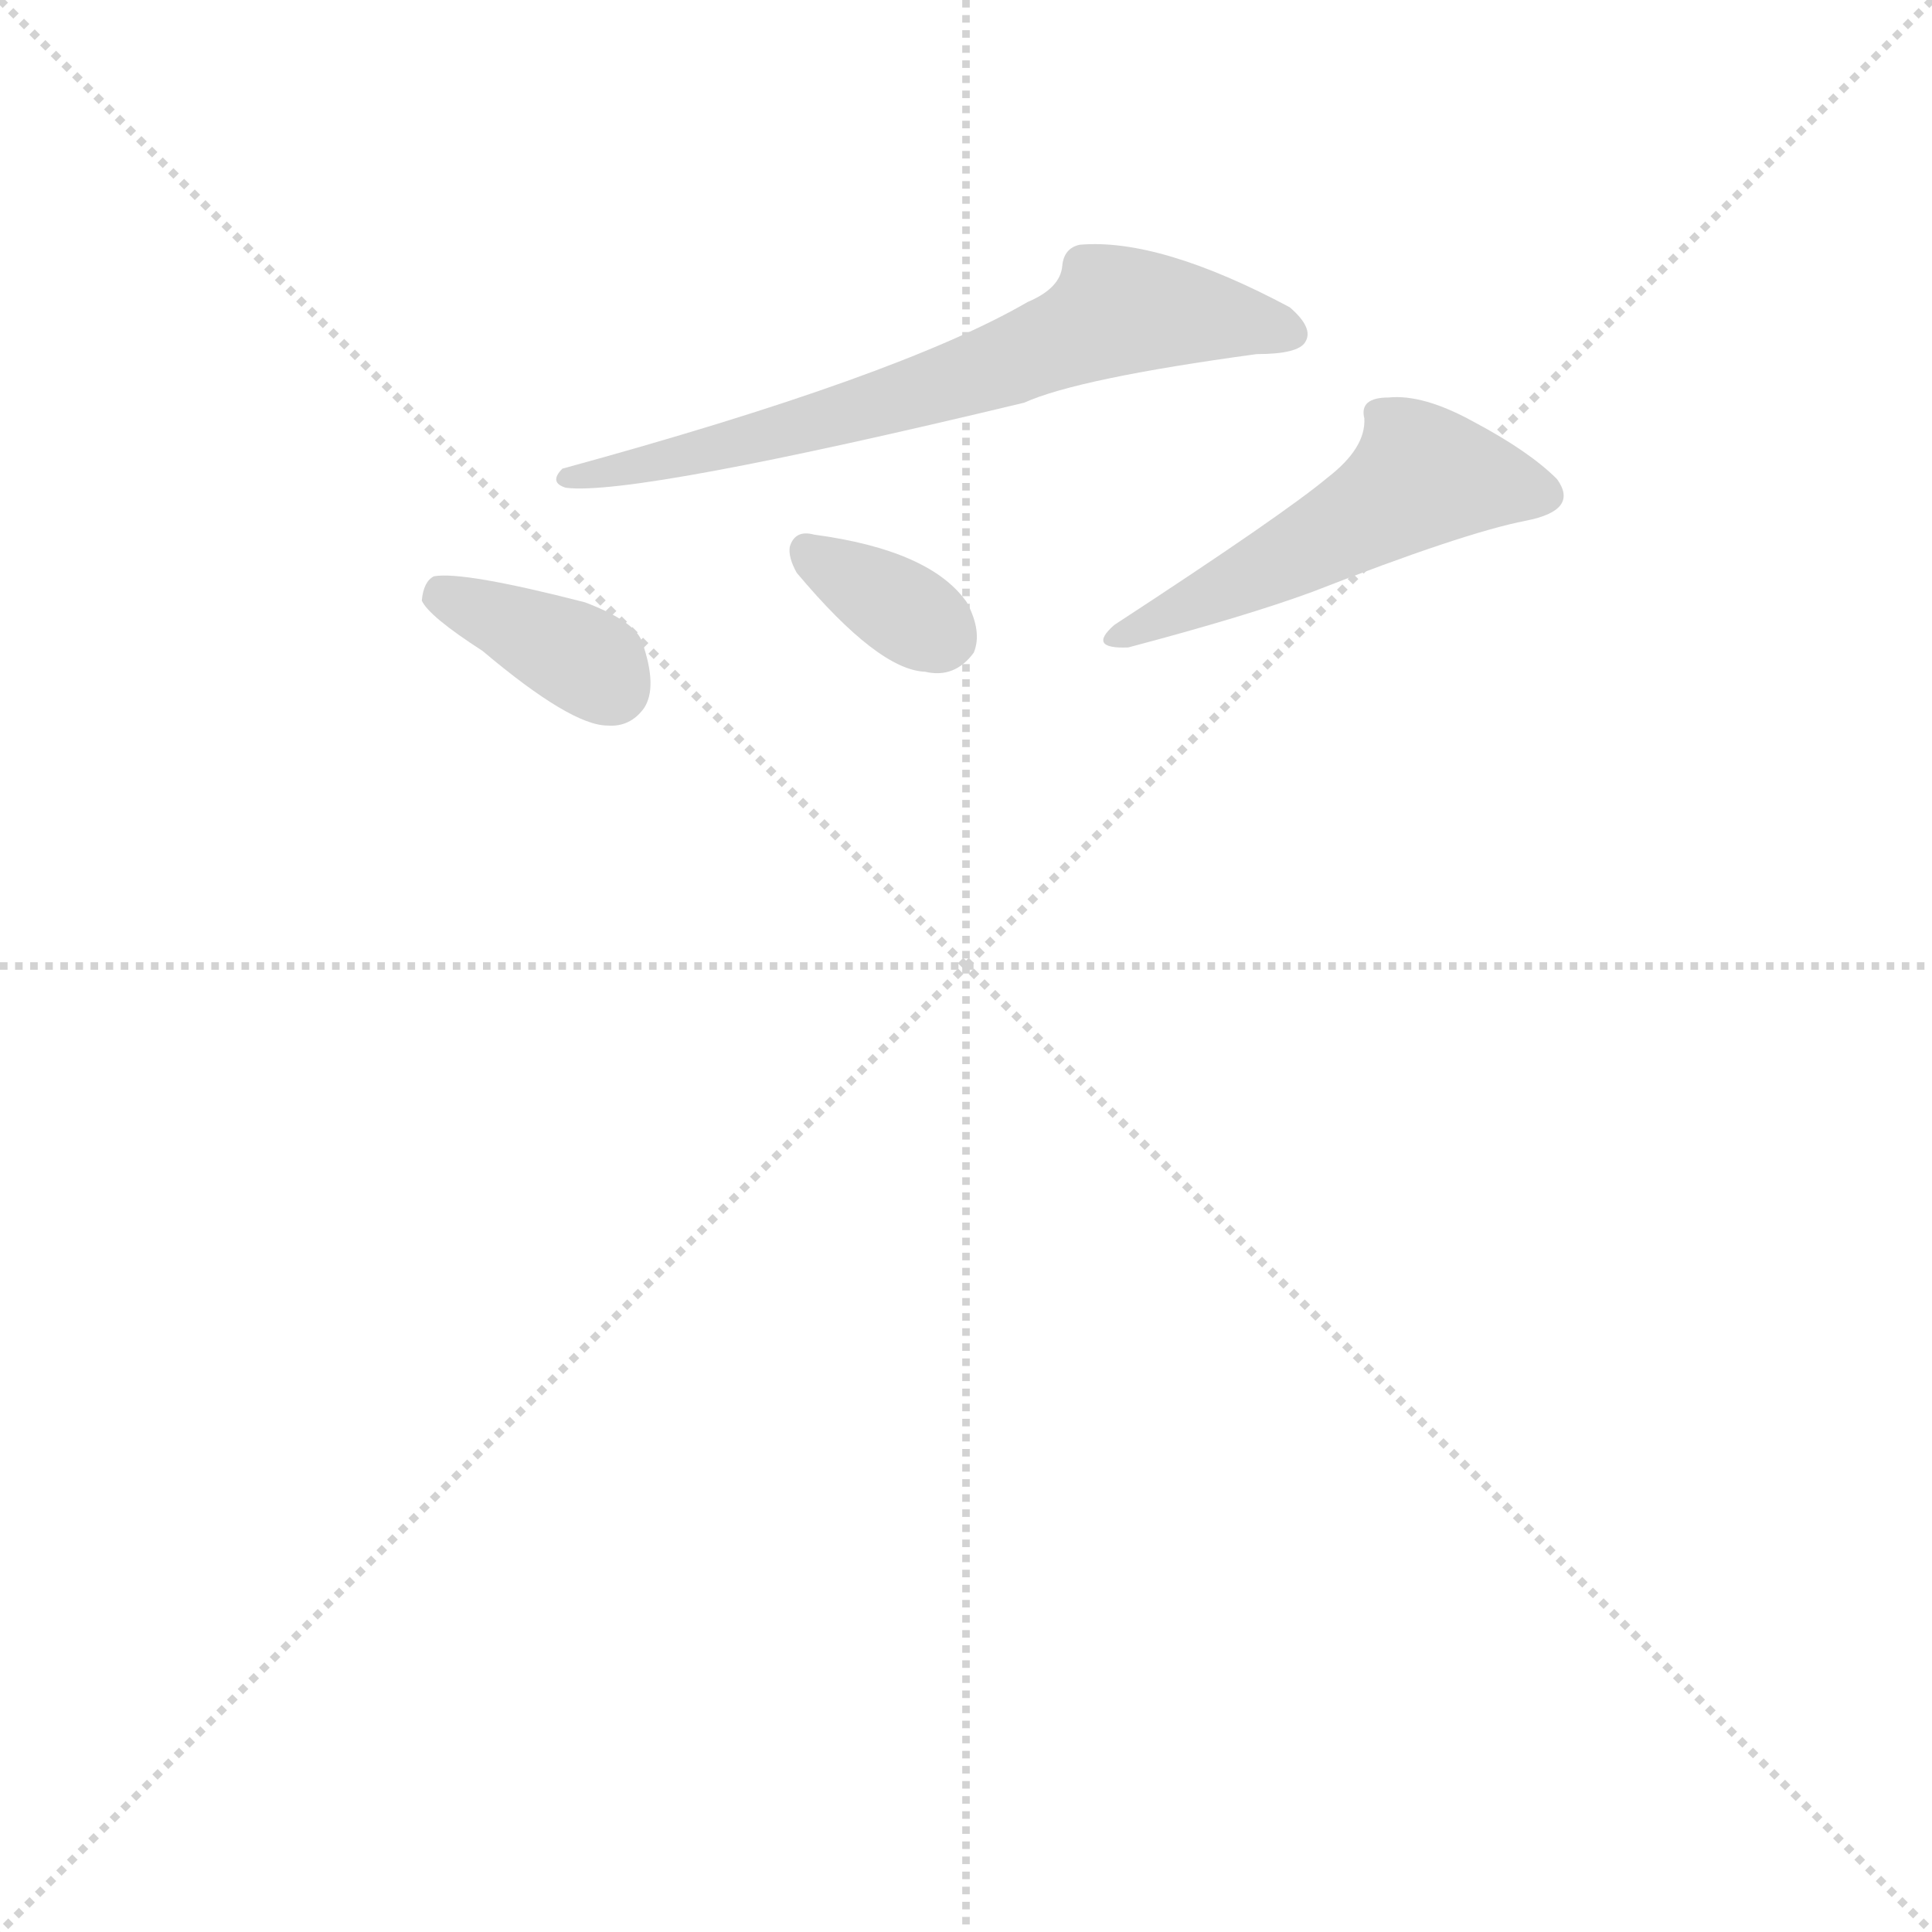 <svg version="1.1" viewBox="0 0 1024 1024" xmlns="http://www.w3.org/2000/svg">
  <g stroke="lightgray" stroke-dasharray="1,1" stroke-width="1" transform="scale(4, 4)">
    <line x1="0" y1="0" x2="256" y2="256"></line>
    <line x1="256" y1="0" x2="0" y2="256"></line>
    <line x1="128" y1="0" x2="128" y2="256"></line>
    <line x1="0" y1="128" x2="256" y2="128"></line>
  </g>
  <g transform="scale(0.92, -0.92) translate(60, -900)">
    <style type="text/css">
      
        @keyframes keyframes0 {
          from {
            stroke: blue;
            stroke-dashoffset: 686;
            stroke-width: 128;
          }
          69% {
            animation-timing-function: step-end;
            stroke: blue;
            stroke-dashoffset: 0;
            stroke-width: 128;
          }
          to {
            stroke: black;
            stroke-width: 1024;
          }
        }
        #make-me-a-hanzi-animation-0 {
          animation: keyframes0 0.808s both;
          animation-delay: 0s;
          animation-timing-function: linear;
        }
      
        @keyframes keyframes1 {
          from {
            stroke: blue;
            stroke-dashoffset: 369;
            stroke-width: 128;
          }
          55% {
            animation-timing-function: step-end;
            stroke: blue;
            stroke-dashoffset: 0;
            stroke-width: 128;
          }
          to {
            stroke: black;
            stroke-width: 1024;
          }
        }
        #make-me-a-hanzi-animation-1 {
          animation: keyframes1 0.55s both;
          animation-delay: 0.808s;
          animation-timing-function: linear;
        }
      
        @keyframes keyframes2 {
          from {
            stroke: blue;
            stroke-dashoffset: 346;
            stroke-width: 128;
          }
          53% {
            animation-timing-function: step-end;
            stroke: blue;
            stroke-dashoffset: 0;
            stroke-width: 128;
          }
          to {
            stroke: black;
            stroke-width: 1024;
          }
        }
        #make-me-a-hanzi-animation-2 {
          animation: keyframes2 0.532s both;
          animation-delay: 1.359s;
          animation-timing-function: linear;
        }
      
        @keyframes keyframes3 {
          from {
            stroke: blue;
            stroke-dashoffset: 506;
            stroke-width: 128;
          }
          62% {
            animation-timing-function: step-end;
            stroke: blue;
            stroke-dashoffset: 0;
            stroke-width: 128;
          }
          to {
            stroke: black;
            stroke-width: 1024;
          }
        }
        #make-me-a-hanzi-animation-3 {
          animation: keyframes3 0.662s both;
          animation-delay: 1.89s;
          animation-timing-function: linear;
        }
      
    </style>
    
      <path d="M 532 726 Q 458 683 264 630 Q 256 622 266 619 Q 305 614 530 668 Q 561 682 664 696 Q 688 696 692 703 Q 697 711 683 723 Q 608 763 562 759 Q 553 757 552 747 Q 551 734 532 726 Z" fill="lightgray"></path>
    
      <path d="M 218 525 Q 269 482 290 482 Q 303 481 311 492 Q 319 504 310 530 Q 306 542 277 553 Q 207 571 190 568 Q 184 565 183 554 Q 187 545 218 525 Z" fill="lightgray"></path>
    
      <path d="M 399 570 Q 446 514 473 513 Q 490 509 501 524 Q 506 536 497 553 Q 476 583 409 592 Q 398 595 395 585 Q 394 579 399 570 Z" fill="lightgray"></path>
    
      <path d="M 705 625 Q 680 604 582 540 Q 566 526 590 527 Q 658 545 696 559 Q 783 593 819 600 Q 850 606 837 624 Q 821 640 789 657 Q 760 673 740 671 Q 723 671 726 659 Q 727 642 705 625 Z" fill="lightgray"></path>
    
    
      <clipPath id="make-me-a-hanzi-clip-0">
        <path d="M 532 726 Q 458 683 264 630 Q 256 622 266 619 Q 305 614 530 668 Q 561 682 664 696 Q 688 696 692 703 Q 697 711 683 723 Q 608 763 562 759 Q 553 757 552 747 Q 551 734 532 726 Z"></path>
      </clipPath>
      <path clip-path="url(#make-me-a-hanzi-clip-0)" d="M 683 708 L 581 721 L 464 671 L 269 625" fill="none" id="make-me-a-hanzi-animation-0" stroke-dasharray="558 1116" stroke-linecap="round"></path>
    
      <clipPath id="make-me-a-hanzi-clip-1">
        <path d="M 218 525 Q 269 482 290 482 Q 303 481 311 492 Q 319 504 310 530 Q 306 542 277 553 Q 207 571 190 568 Q 184 565 183 554 Q 187 545 218 525 Z"></path>
      </clipPath>
      <path clip-path="url(#make-me-a-hanzi-clip-1)" d="M 194 557 L 273 522 L 292 504" fill="none" id="make-me-a-hanzi-animation-1" stroke-dasharray="241 482" stroke-linecap="round"></path>
    
      <clipPath id="make-me-a-hanzi-clip-2">
        <path d="M 399 570 Q 446 514 473 513 Q 490 509 501 524 Q 506 536 497 553 Q 476 583 409 592 Q 398 595 395 585 Q 394 579 399 570 Z"></path>
      </clipPath>
      <path clip-path="url(#make-me-a-hanzi-clip-2)" d="M 406 580 L 483 533" fill="none" id="make-me-a-hanzi-animation-2" stroke-dasharray="218 436" stroke-linecap="round"></path>
    
      <clipPath id="make-me-a-hanzi-clip-3">
        <path d="M 705 625 Q 680 604 582 540 Q 566 526 590 527 Q 658 545 696 559 Q 783 593 819 600 Q 850 606 837 624 Q 821 640 789 657 Q 760 673 740 671 Q 723 671 726 659 Q 727 642 705 625 Z"></path>
      </clipPath>
      <path clip-path="url(#make-me-a-hanzi-clip-3)" d="M 824 615 L 781 625 L 757 624 L 671 573 L 596 540" fill="none" id="make-me-a-hanzi-animation-3" stroke-dasharray="378 756" stroke-linecap="round"></path>
    
  </g>
</svg>